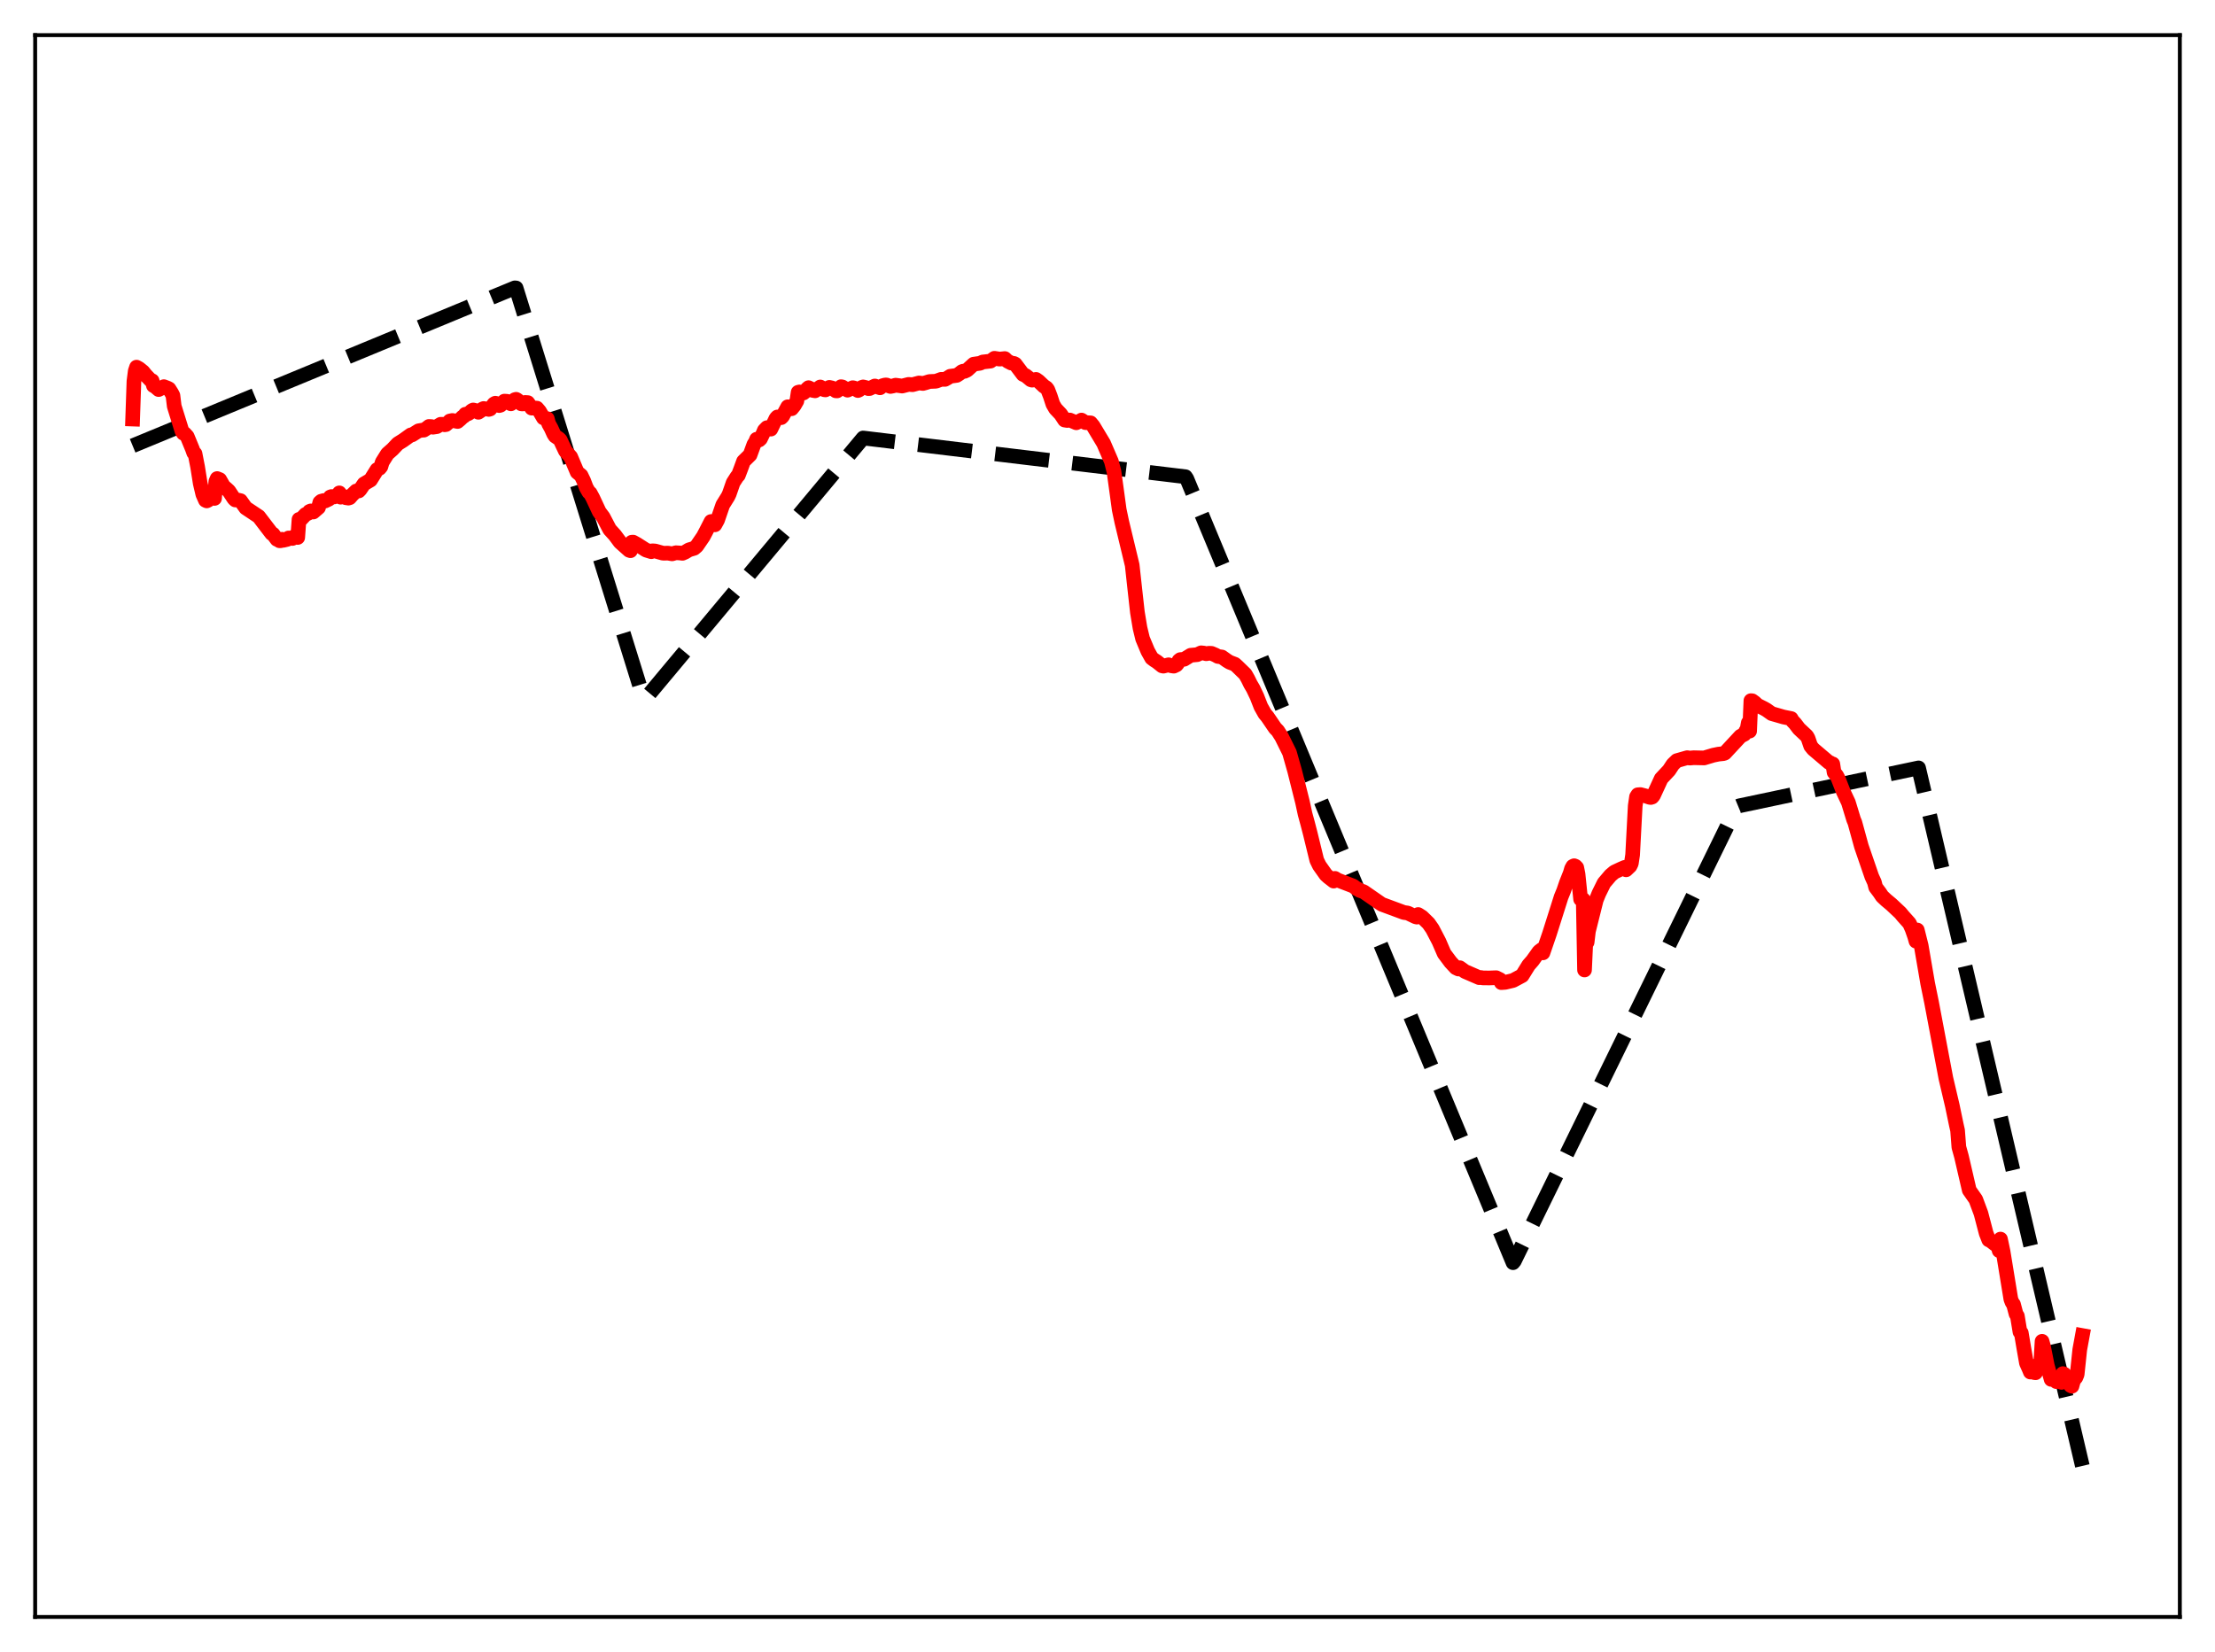 <?xml version="1.0" encoding="utf-8" standalone="no"?>
<!DOCTYPE svg PUBLIC "-//W3C//DTD SVG 1.1//EN"
  "http://www.w3.org/Graphics/SVG/1.1/DTD/svg11.dtd">
<svg xmlns:xlink="http://www.w3.org/1999/xlink" width="453.6pt" height="338.4pt" viewBox="0 0 453.6 338.4" xmlns="http://www.w3.org/2000/svg" version="1.1">
 <defs>
  <style type="text/css">*{stroke-linejoin: round; stroke-linecap: butt}</style>
 </defs>
 <g id="figure_1">
  <g id="patch_1">
   <path d="M 0 338.4 
L 453.6 338.4 
L 453.6 0 
L 0 0 
z
" style="fill: #ffffff"/>
  </g>
  <g id="axes_1">
   <g id="patch_2">
    <path d="M 7.2 331.2 
L 446.4 331.2 
L 446.4 7.2 
L 7.2 7.2 
z
" style="fill: #ffffff"/>
   </g>
   <g id="matplotlib.axis_1"/>
   <g id="matplotlib.axis_2"/>
   <g id="line2d_1">
    <path d="M 27.164 91.31 
L 105.421 58.965 
L 105.687 58.983 
L 131.773 142.987 
L 132.039 143.269 
L 176.758 89.716 
L 242.771 97.651 
L 243.037 98.053 
L 309.849 258.639 
L 310.115 258.313 
L 355.632 165.281 
L 356.164 165.061 
L 392.897 157.292 
L 426.436 300.269 
L 426.436 300.269 
" clip-path="url(#p001183aae0)" style="fill: none; stroke-dasharray: 11.1,4.8; stroke-dashoffset: 0; stroke: #000000; stroke-width: 3"/>
   </g>
   <g id="line2d_2">
    <path d="M 27.164 85.838 
L 27.43 78.097 
L 27.696 76.002 
L 27.962 75.207 
L 28.495 75.501 
L 29.293 76.147 
L 29.825 76.809 
L 30.89 77.931 
L 31.156 77.982 
L 31.423 78.996 
L 31.689 79.107 
L 32.487 79.794 
L 33.02 79.523 
L 33.552 79.202 
L 34.351 79.511 
L 34.617 79.654 
L 35.149 80.499 
L 35.415 81.017 
L 35.681 83.213 
L 37.279 88.345 
L 37.545 88.745 
L 37.811 88.819 
L 38.343 89.409 
L 39.408 92 
L 39.674 92.748 
L 39.94 92.925 
L 40.473 95.663 
L 41.005 99.008 
L 41.537 101.257 
L 42.07 102.472 
L 42.336 102.599 
L 42.602 102.474 
L 43.135 101.921 
L 43.401 101.868 
L 43.667 102.053 
L 43.933 102.091 
L 44.199 98.645 
L 44.465 98.025 
L 44.998 98.239 
L 45.796 99.636 
L 46.329 100.079 
L 46.861 100.565 
L 47.926 102.171 
L 48.192 102.411 
L 48.724 102.43 
L 49.257 102.548 
L 50.321 104.035 
L 52.983 105.81 
L 55.645 109.288 
L 55.911 109.407 
L 56.71 110.479 
L 56.976 110.552 
L 57.242 110.765 
L 57.508 110.756 
L 57.775 110.462 
L 58.041 110.668 
L 58.839 110.475 
L 59.105 110.196 
L 59.638 110.254 
L 59.904 110.29 
L 60.17 109.97 
L 60.703 109.871 
L 60.969 110.09 
L 61.235 106.387 
L 61.501 106.506 
L 62.566 105.379 
L 63.098 105.145 
L 63.364 104.769 
L 63.631 104.651 
L 64.163 104.877 
L 65.228 103.961 
L 65.494 102.91 
L 65.76 102.676 
L 66.292 102.528 
L 66.559 102.623 
L 67.357 102.24 
L 67.623 101.803 
L 67.889 101.705 
L 68.422 101.789 
L 68.688 101.603 
L 68.954 101.559 
L 69.22 101.383 
L 69.487 100.961 
L 69.753 101.838 
L 70.019 101.615 
L 70.551 101.731 
L 70.817 101.949 
L 71.35 102.032 
L 71.616 101.947 
L 72.148 101.343 
L 72.947 100.574 
L 73.479 100.558 
L 73.745 100.285 
L 74.544 99.114 
L 75.875 98.331 
L 77.206 96.194 
L 77.738 95.91 
L 78.004 95.575 
L 78.271 94.668 
L 79.335 92.96 
L 80.4 92.019 
L 81.465 90.887 
L 82.529 90.224 
L 84.127 89.08 
L 84.393 89.075 
L 85.724 88.239 
L 86.522 88.104 
L 86.788 88.108 
L 87.321 87.768 
L 87.853 87.349 
L 88.385 87.385 
L 88.652 87.507 
L 89.45 87.388 
L 90.249 86.904 
L 90.781 86.907 
L 91.047 87.008 
L 91.313 86.971 
L 91.846 86.515 
L 92.112 86.234 
L 92.644 86.127 
L 93.709 86.333 
L 94.241 85.883 
L 94.774 85.372 
L 95.04 85.226 
L 95.306 84.846 
L 95.839 84.758 
L 96.105 84.599 
L 96.637 84.102 
L 96.903 83.974 
L 97.436 84.103 
L 97.968 84.45 
L 98.5 84.1 
L 98.767 83.805 
L 99.033 83.678 
L 99.831 83.807 
L 100.097 83.86 
L 100.364 83.779 
L 101.162 82.743 
L 101.428 82.591 
L 101.695 82.646 
L 102.227 83.074 
L 102.493 83.001 
L 103.292 82.164 
L 103.824 82.198 
L 104.356 82.573 
L 104.623 82.714 
L 105.421 81.867 
L 105.687 81.791 
L 105.953 81.931 
L 106.752 82.719 
L 107.018 82.744 
L 107.551 82.435 
L 108.083 82.467 
L 108.881 83.596 
L 109.946 83.601 
L 110.479 84.227 
L 111.277 85.591 
L 111.543 85.715 
L 112.076 85.759 
L 112.342 86.774 
L 112.874 87.737 
L 113.407 88.907 
L 113.673 89.315 
L 114.471 89.858 
L 114.737 90.141 
L 115.27 91.281 
L 115.802 92.403 
L 116.867 93.58 
L 118.198 96.724 
L 118.996 97.385 
L 119.529 98.482 
L 120.061 99.88 
L 120.593 100.812 
L 120.86 101.003 
L 121.392 101.984 
L 122.723 104.834 
L 123.521 105.901 
L 124.852 108.44 
L 125.917 109.613 
L 126.982 111.048 
L 128.845 112.714 
L 129.111 112.804 
L 129.377 111.065 
L 129.644 111.045 
L 130.442 111.487 
L 132.305 112.679 
L 133.37 113.006 
L 133.636 112.823 
L 134.169 112.864 
L 135.766 113.314 
L 136.831 113.306 
L 137.629 113.444 
L 138.428 113.22 
L 139.226 113.268 
L 139.759 113.337 
L 140.291 113.104 
L 141.089 112.624 
L 142.154 112.307 
L 142.687 111.851 
L 144.017 109.909 
L 144.55 108.899 
L 145.615 106.822 
L 145.881 106.815 
L 146.413 107.496 
L 146.945 106.527 
L 148.01 103.431 
L 149.075 101.72 
L 149.341 101.167 
L 150.14 98.869 
L 150.938 97.625 
L 151.204 97.348 
L 151.737 95.952 
L 152.269 94.491 
L 153.6 93.183 
L 154.399 91.002 
L 154.665 90.631 
L 154.931 89.974 
L 155.463 90.124 
L 155.729 89.881 
L 156.262 88.788 
L 156.528 88.148 
L 157.06 87.601 
L 157.593 87.879 
L 157.859 87.897 
L 158.924 85.692 
L 159.19 85.411 
L 159.988 85.545 
L 160.255 85.277 
L 161.319 83.321 
L 162.118 83.719 
L 162.65 83.066 
L 163.183 82.145 
L 163.449 80.352 
L 163.715 80.28 
L 164.247 80.483 
L 164.513 80.503 
L 164.78 80.296 
L 165.312 79.646 
L 165.578 79.41 
L 166.111 79.668 
L 166.377 79.949 
L 166.909 80.052 
L 167.441 79.658 
L 167.974 79.265 
L 168.506 79.541 
L 168.772 79.821 
L 169.039 79.863 
L 169.571 79.551 
L 169.837 79.349 
L 170.369 79.464 
L 171.168 80.053 
L 171.434 80.064 
L 171.7 79.867 
L 171.967 79.418 
L 172.233 79.208 
L 172.499 79.257 
L 173.564 79.919 
L 174.628 79.412 
L 174.895 79.472 
L 175.693 79.992 
L 175.959 79.863 
L 176.492 79.345 
L 176.758 79.254 
L 177.29 79.382 
L 177.823 79.599 
L 178.089 79.583 
L 179.153 79.061 
L 180.218 79.431 
L 180.751 78.998 
L 181.283 78.851 
L 181.549 78.86 
L 182.348 79.16 
L 182.88 79.057 
L 183.412 78.895 
L 184.743 79.077 
L 186.074 78.737 
L 186.873 78.799 
L 188.204 78.443 
L 189.002 78.546 
L 189.535 78.401 
L 190.333 78.15 
L 191.664 78.093 
L 192.729 77.703 
L 193.527 77.707 
L 194.06 77.408 
L 194.592 77.07 
L 195.391 76.966 
L 195.923 76.892 
L 196.455 76.549 
L 196.988 76.122 
L 197.254 76.024 
L 197.52 76.064 
L 198.052 75.817 
L 199.383 74.599 
L 200.714 74.406 
L 201.247 74.151 
L 202.844 73.969 
L 203.642 73.388 
L 204.707 73.556 
L 205.772 73.445 
L 206.304 73.953 
L 207.103 74.37 
L 207.635 74.44 
L 207.901 74.573 
L 209.498 76.688 
L 210.031 76.923 
L 210.563 77.346 
L 211.095 77.789 
L 211.361 77.871 
L 212.16 77.716 
L 212.692 78.087 
L 213.757 79.095 
L 214.289 79.448 
L 214.556 79.786 
L 215.088 81.159 
L 215.62 82.795 
L 216.153 83.707 
L 217.217 84.833 
L 218.016 86.041 
L 218.548 86.127 
L 219.081 86.034 
L 220.412 86.598 
L 220.944 86.341 
L 221.476 86.045 
L 222.275 86.562 
L 223.34 86.617 
L 223.872 87.268 
L 226.001 90.809 
L 227.599 94.518 
L 228.131 96.636 
L 228.663 100.473 
L 229.196 104.392 
L 229.728 106.916 
L 231.857 115.761 
L 232.39 120.628 
L 232.922 125.406 
L 233.455 128.621 
L 233.987 130.819 
L 235.052 133.372 
L 235.85 134.799 
L 236.383 135.201 
L 236.915 135.539 
L 237.98 136.39 
L 238.246 136.449 
L 239.311 136.172 
L 239.843 136.371 
L 240.375 136.451 
L 240.908 136.2 
L 241.174 135.883 
L 241.44 135.319 
L 241.706 135.111 
L 242.505 135.038 
L 243.836 134.218 
L 245.167 134.095 
L 245.965 133.72 
L 246.497 133.771 
L 247.03 133.909 
L 247.562 133.807 
L 248.095 133.83 
L 248.893 134.169 
L 249.425 134.465 
L 250.224 134.576 
L 251.289 135.335 
L 251.821 135.656 
L 252.886 136.062 
L 253.418 136.544 
L 255.015 138.1 
L 255.548 139.038 
L 256.08 140.122 
L 256.612 141.025 
L 257.411 142.696 
L 258.209 144.743 
L 259.008 146.168 
L 259.54 146.802 
L 261.137 149.145 
L 261.67 149.69 
L 262.468 150.945 
L 264.065 154.167 
L 265.13 157.924 
L 266.727 164.283 
L 267.26 166.739 
L 267.792 168.691 
L 268.324 170.746 
L 269.655 176.198 
L 270.188 177.287 
L 271.519 179.171 
L 272.051 179.651 
L 273.116 180.476 
L 273.382 179.921 
L 273.914 180.258 
L 277.108 181.485 
L 277.907 182.081 
L 278.173 182.155 
L 278.439 182.385 
L 279.238 182.649 
L 282.964 185.23 
L 287.489 186.906 
L 288.288 187.02 
L 289.885 187.784 
L 290.151 187.85 
L 290.417 187.326 
L 291.216 187.836 
L 292.547 189.137 
L 293.345 190.282 
L 294.676 192.838 
L 295.741 195.301 
L 297.072 197.086 
L 298.137 198.231 
L 298.669 198.487 
L 298.935 198.22 
L 300 198.987 
L 302.928 200.259 
L 303.194 200.221 
L 303.727 200.312 
L 305.057 200.318 
L 306.388 200.267 
L 307.187 200.662 
L 307.453 201.275 
L 308.252 201.214 
L 309.849 200.836 
L 311.712 199.84 
L 313.043 197.69 
L 313.841 196.78 
L 315.172 194.912 
L 315.705 194.505 
L 315.971 195.177 
L 317.302 191.293 
L 319.697 183.728 
L 320.23 182.422 
L 320.762 180.864 
L 321.561 178.854 
L 321.827 177.933 
L 322.093 177.455 
L 322.359 177.329 
L 322.625 177.439 
L 322.892 177.712 
L 323.158 179.033 
L 323.69 184.189 
L 323.956 184.415 
L 324.223 184.252 
L 324.489 198.686 
L 324.755 192.931 
L 325.021 193.002 
L 325.287 190.745 
L 326.884 184.347 
L 327.417 183.033 
L 328.481 180.875 
L 329.812 179.306 
L 330.611 178.629 
L 331.942 178.005 
L 332.74 177.66 
L 333.007 178.163 
L 333.805 177.405 
L 334.071 176.865 
L 334.337 175.094 
L 334.87 165.051 
L 335.136 163.216 
L 335.402 162.797 
L 335.935 162.758 
L 336.999 163.036 
L 337.798 163.312 
L 338.064 163.351 
L 338.33 163.266 
L 338.596 162.953 
L 340.193 159.488 
L 341.791 157.784 
L 342.589 156.574 
L 343.388 155.807 
L 345.517 155.2 
L 346.049 155.281 
L 346.848 155.207 
L 348.977 155.254 
L 350.841 154.695 
L 351.905 154.475 
L 352.97 154.361 
L 353.236 154.247 
L 356.431 150.804 
L 356.963 150.528 
L 357.229 150.386 
L 357.495 149.782 
L 357.761 149.491 
L 358.028 148.053 
L 358.294 149.756 
L 358.56 143.52 
L 358.826 143.543 
L 359.359 143.928 
L 359.891 144.444 
L 361.222 145.11 
L 361.754 145.414 
L 362.819 146.171 
L 364.416 146.628 
L 365.215 146.862 
L 366.812 147.184 
L 367.078 147.657 
L 367.61 148.217 
L 368.409 149.268 
L 370.006 150.765 
L 370.272 151.244 
L 370.804 152.801 
L 371.337 153.457 
L 374.531 156.167 
L 374.797 156.236 
L 375.063 156.576 
L 375.329 156.486 
L 375.596 158.198 
L 376.128 158.873 
L 376.394 159.376 
L 377.459 162.104 
L 378.524 164.371 
L 379.588 167.859 
L 379.855 168.505 
L 381.185 173.351 
L 383.315 179.548 
L 383.847 180.716 
L 384.113 181.748 
L 384.912 182.809 
L 385.444 183.603 
L 386.243 184.357 
L 387.308 185.246 
L 389.171 186.996 
L 389.703 187.645 
L 391.034 189.131 
L 391.567 190.315 
L 392.099 191.84 
L 392.365 192.787 
L 392.631 190.495 
L 393.43 193.682 
L 394.761 201.438 
L 395.559 205.346 
L 398.487 220.854 
L 399.818 226.523 
L 400.617 230.362 
L 400.883 231.544 
L 401.149 234.973 
L 401.681 236.893 
L 403.279 243.786 
L 404.609 245.69 
L 405.674 248.55 
L 406.739 252.617 
L 407.271 253.973 
L 407.537 254.06 
L 408.602 254.882 
L 408.868 254.64 
L 409.135 255.176 
L 409.401 256.172 
L 409.667 253.807 
L 410.199 256.334 
L 411.796 266.113 
L 412.063 266.812 
L 412.329 267.149 
L 412.861 269.158 
L 413.127 269.561 
L 413.66 272.818 
L 413.926 273.009 
L 414.458 276.174 
L 414.991 279.204 
L 415.523 280.393 
L 415.789 281.041 
L 416.055 280.68 
L 416.588 281.152 
L 416.854 281.187 
L 417.386 279.507 
L 417.919 279.226 
L 418.185 274.745 
L 418.451 275.683 
L 419.249 279.695 
L 420.048 282.548 
L 420.314 282.316 
L 420.58 282.446 
L 421.113 283.001 
L 421.379 282.843 
L 421.645 282.461 
L 422.177 283.158 
L 422.444 281.364 
L 422.71 281.46 
L 422.976 282.227 
L 423.508 282.904 
L 423.775 283.21 
L 424.041 283.814 
L 424.307 283.941 
L 424.573 282.975 
L 424.839 282.443 
L 425.105 282.168 
L 425.372 281.525 
L 425.904 276.458 
L 426.436 273.563 
L 426.436 273.563 
" clip-path="url(#p001183aae0)" style="fill: none; stroke: #ff0000; stroke-width: 3; stroke-linecap: square"/>
   </g>
   <g id="patch_3">
    <path d="M 7.2 331.2 
L 7.2 7.2 
" style="fill: none; stroke: #000000; stroke-width: 0.8; stroke-linejoin: miter; stroke-linecap: square"/>
   </g>
   <g id="patch_4">
    <path d="M 446.4 331.2 
L 446.4 7.2 
" style="fill: none; stroke: #000000; stroke-width: 0.8; stroke-linejoin: miter; stroke-linecap: square"/>
   </g>
   <g id="patch_5">
    <path d="M 7.2 331.2 
L 446.4 331.2 
" style="fill: none; stroke: #000000; stroke-width: 0.8; stroke-linejoin: miter; stroke-linecap: square"/>
   </g>
   <g id="patch_6">
    <path d="M 7.2 7.2 
L 446.4 7.2 
" style="fill: none; stroke: #000000; stroke-width: 0.8; stroke-linejoin: miter; stroke-linecap: square"/>
   </g>
  </g>
 </g>
 <defs>
  <clipPath id="p001183aae0">
   <rect x="7.2" y="7.2" width="439.2" height="324"/>
  </clipPath>
 </defs>
</svg>
